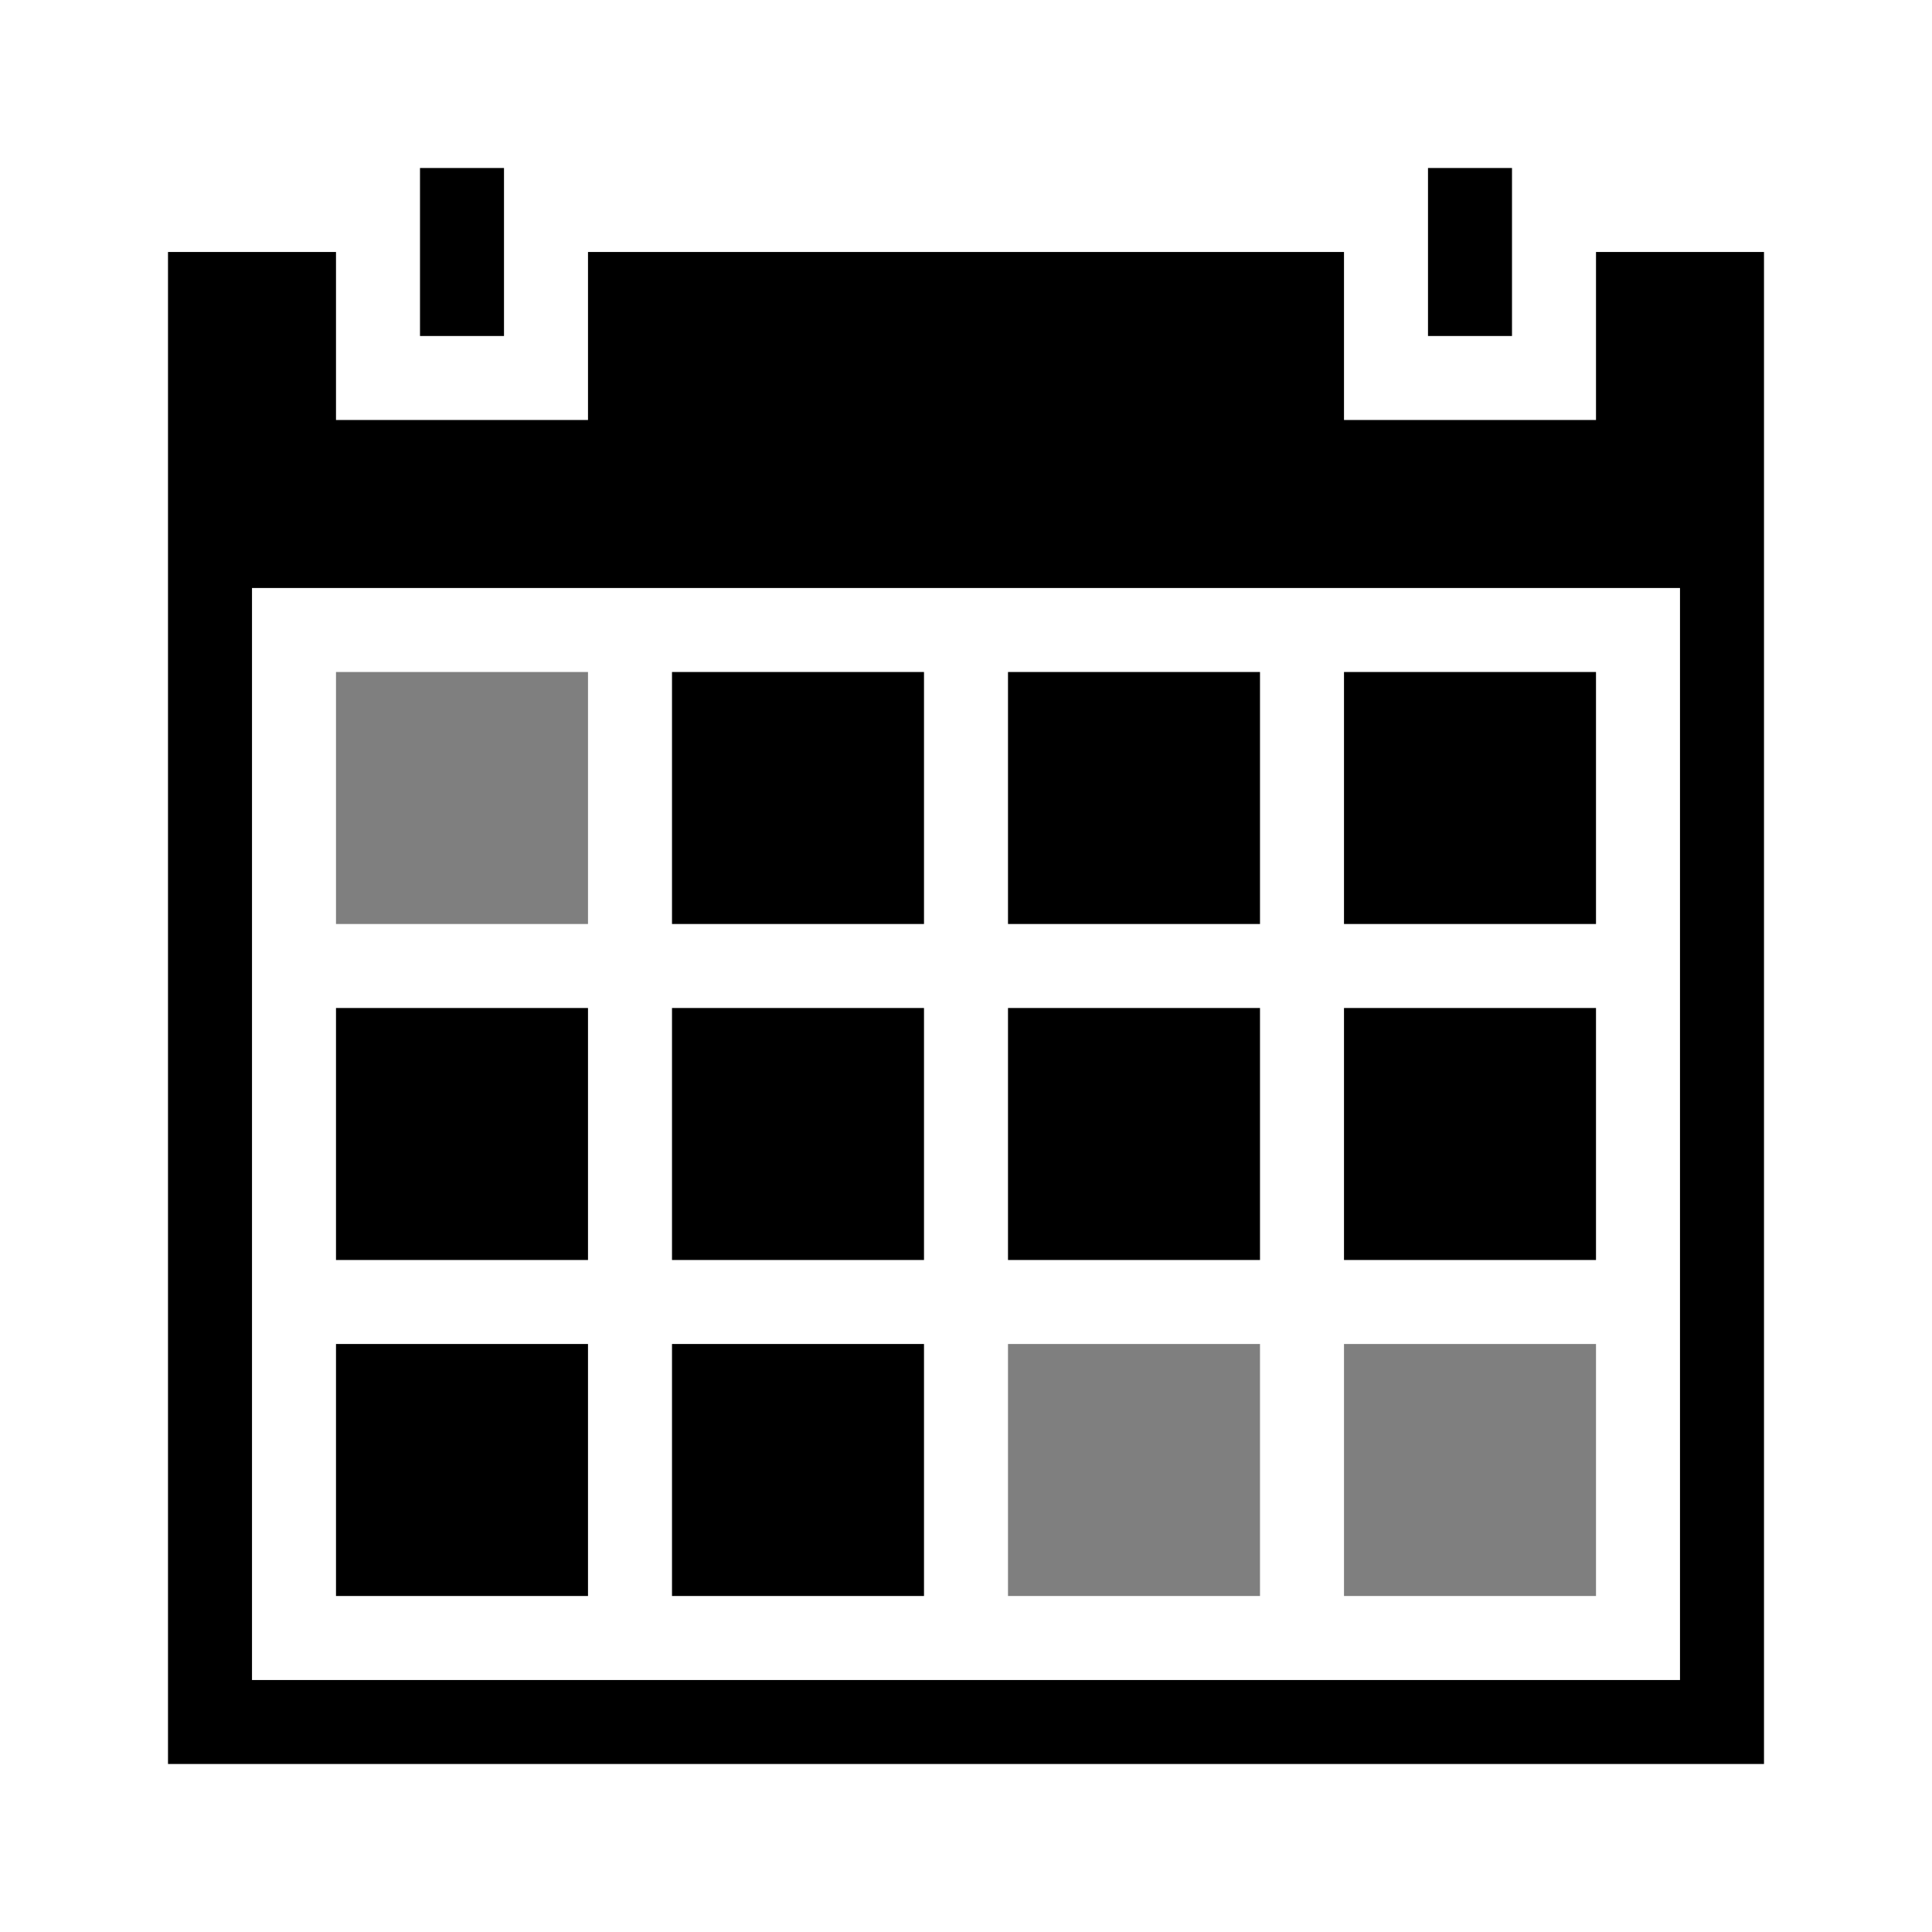 <?xml version="1.0" encoding="utf-8"?>
<!-- Generator: Adobe Illustrator 19.1.1, SVG Export Plug-In . SVG Version: 6.00 Build 0)  -->
<svg version="1.1" id="Layer_1" xmlns="http://www.w3.org/2000/svg" xmlns:xlink="http://www.w3.org/1999/xlink" x="0px" y="0px"
	 viewBox="-3 4 23 23" enable-background="new -3 4 23 23" xml:space="preserve">
<g>
	<rect x="2" y="6" width="1" height="2"/>
	<rect x="14" y="6" width="1" height="2"/>
</g>
<g>
	<g>
		<path d="M16,7v2h-3V7H4v2H1V7h-2v18h19V7H16z M17,24H0V11h17V24z"/>
	</g>
</g>
<rect x="1" y="12" opacity="0.5" enable-background="new    " width="3" height="3"/>
<rect x="5" y="12" width="3" height="3"/>
<rect x="9" y="12" width="3" height="3"/>
<rect x="13" y="12" width="3" height="3"/>
<rect x="1" y="16" width="3" height="3"/>
<rect x="5" y="16" width="3" height="3"/>
<rect x="9" y="16" width="3" height="3"/>
<rect x="13" y="16" width="3" height="3"/>
<rect x="1" y="20" width="3" height="3"/>
<rect x="5" y="20" width="3" height="3"/>
<rect x="9" y="20" opacity="0.5" enable-background="new    " width="3" height="3"/>
<rect x="13" y="20" opacity="0.5" enable-background="new    " width="3" height="3"/>
</svg>
